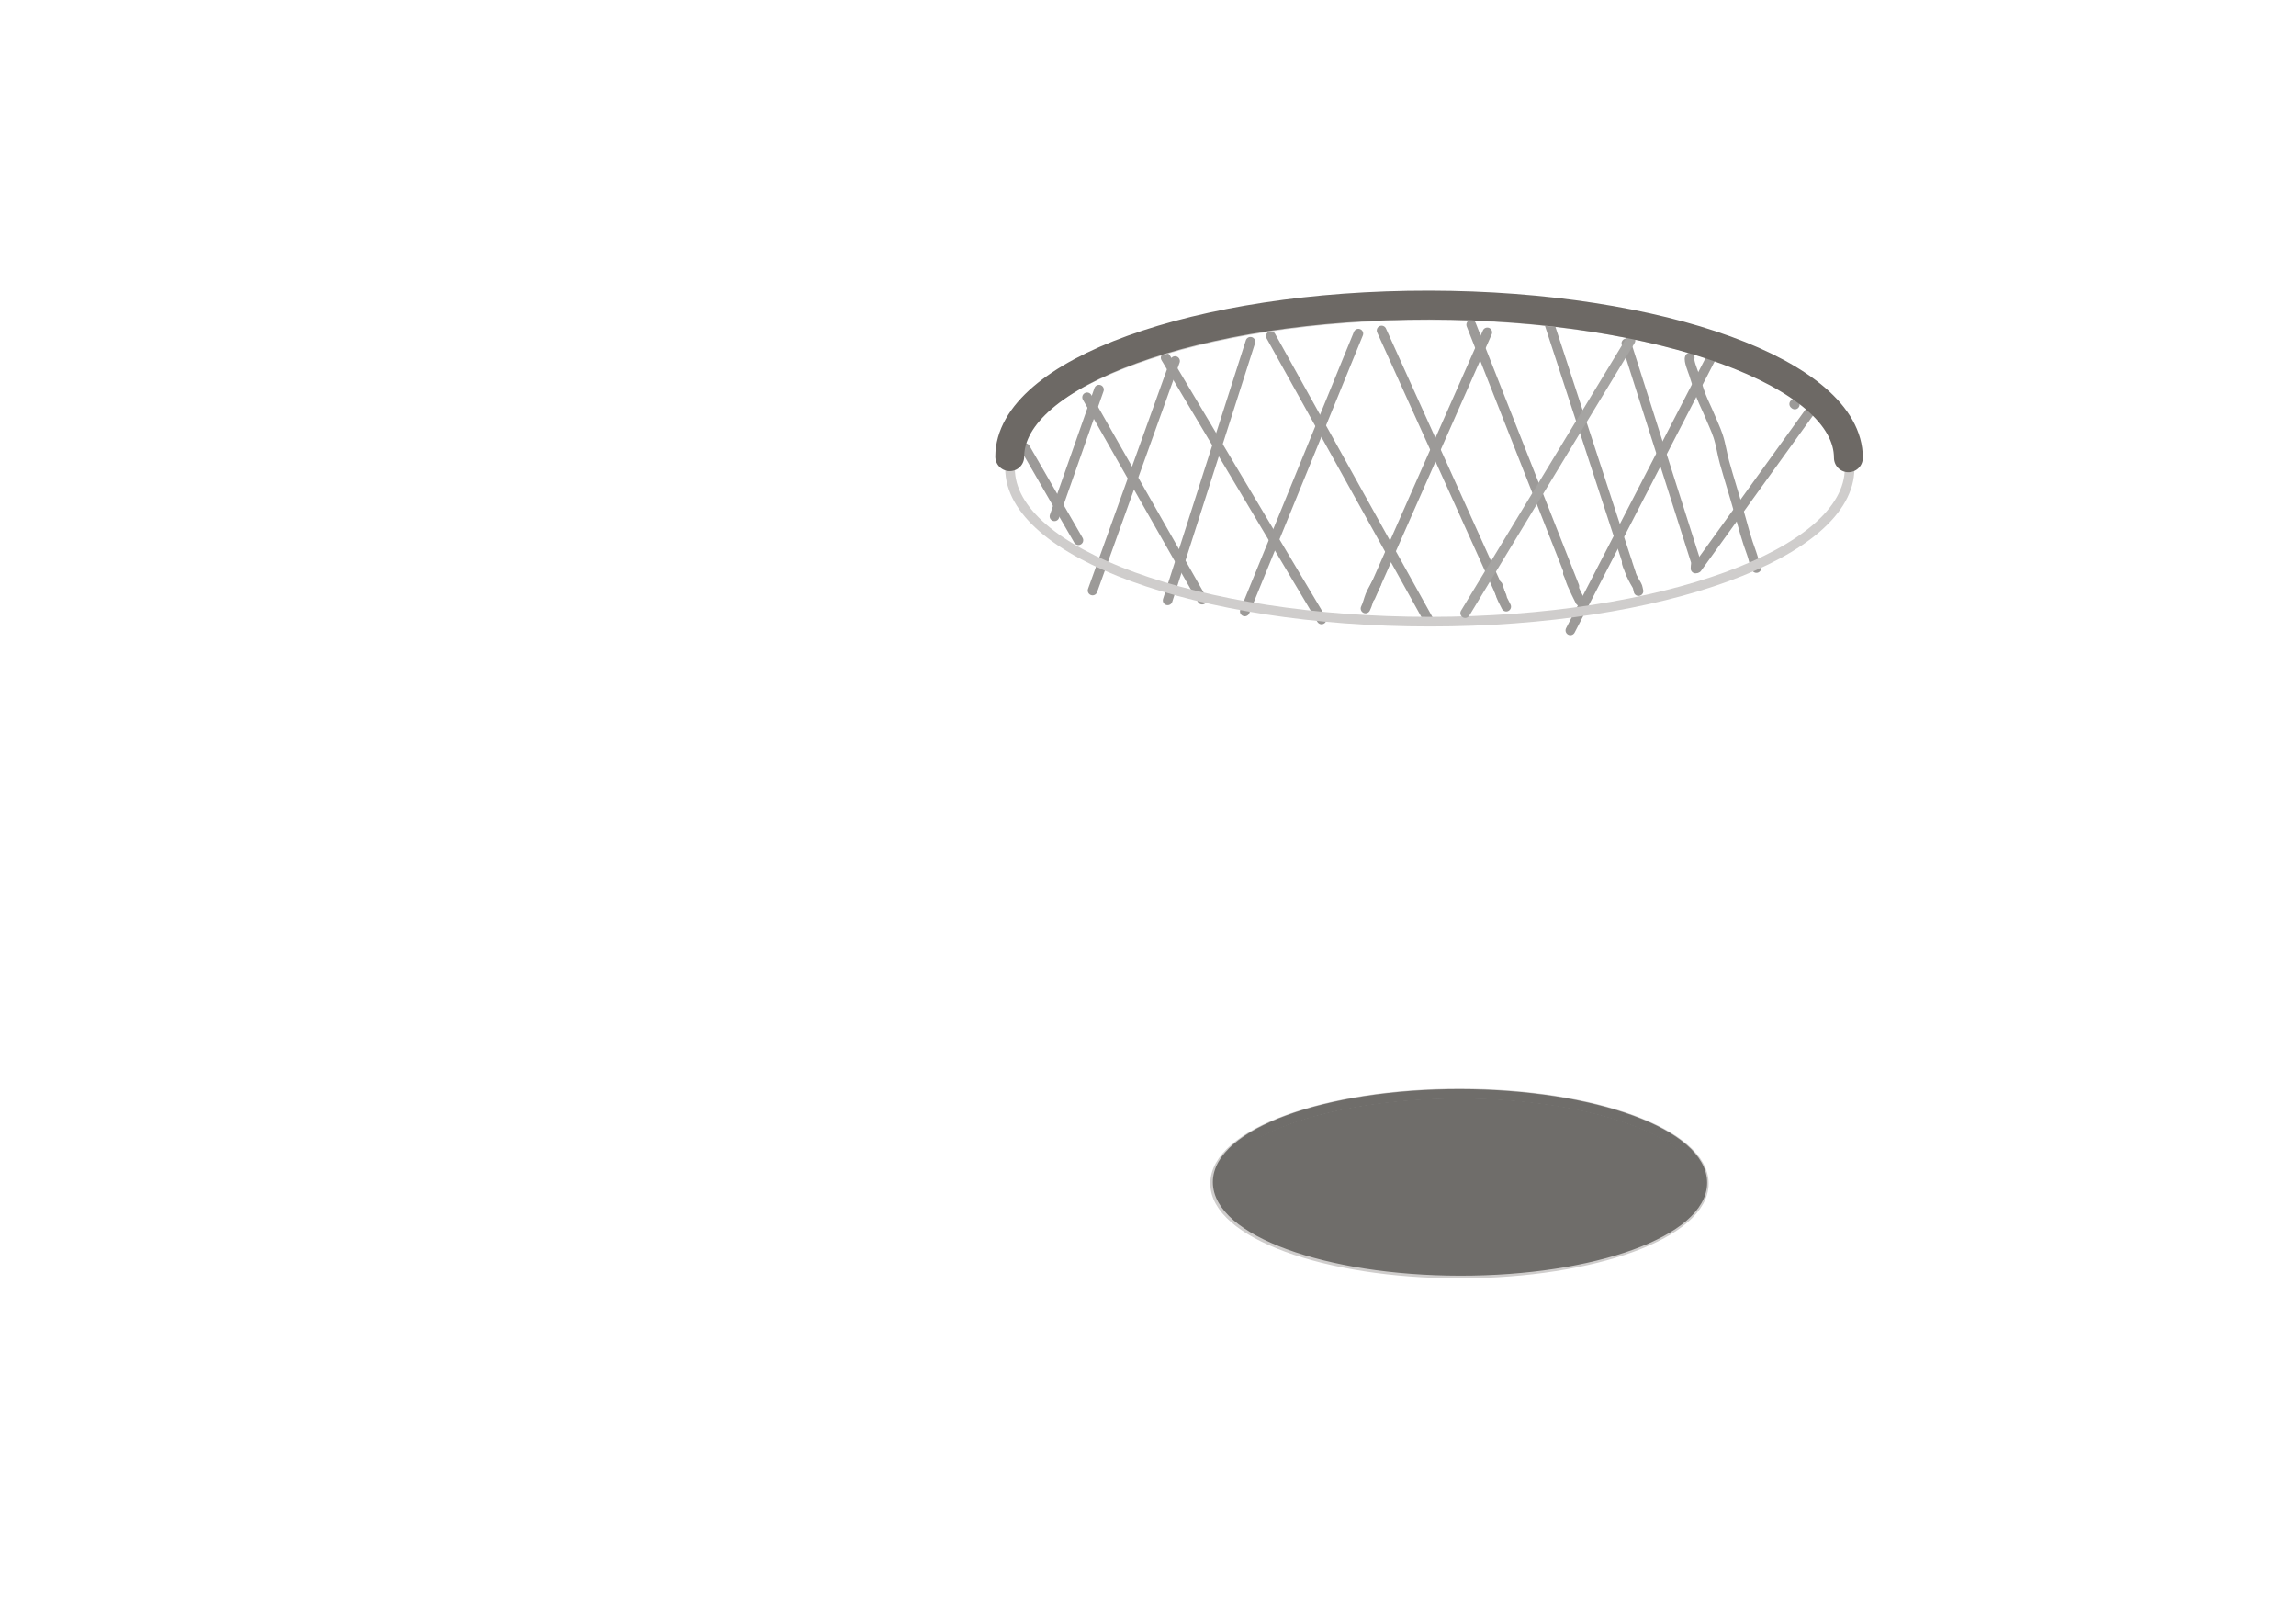 <?xml version="1.0" encoding="UTF-8" standalone="no"?>
<!DOCTYPE svg PUBLIC "-//W3C//DTD SVG 1.1//EN" "http://www.w3.org/Graphics/SVG/1.1/DTD/svg11.dtd">
<!-- Created with Vectornator (http://vectornator.io/) -->
<svg height="100%" stroke-miterlimit="10" style="fill-rule:nonzero;clip-rule:evenodd;stroke-linecap:round;stroke-linejoin:round;" version="1.1" viewBox="0 0 2384.24 1683.99" width="100%" xml:space="preserve" xmlns="http://www.w3.org/2000/svg" xmlns:vectornator="http://vectornator.io" xmlns:xlink="http://www.w3.org/1999/xlink">
<defs/>
<g id="Layer-2" vectornator:layerName="Layer 2">
<path d="M1141.24 404.57L1094.99 536.106" fill="none" opacity="1" stroke="#9c9a98" stroke-linecap="butt" stroke-linejoin="round" stroke-width="10"/>
<path d="M1220.21 374.899L1134.56 613.185" fill="none" opacity="1" stroke="#9c9a98" stroke-linecap="butt" stroke-linejoin="round" stroke-width="10"/>
<path d="M1298.51 354.856L1212.53 623.393" fill="none" opacity="1" stroke="#9c9a98" stroke-linecap="butt" stroke-linejoin="round" stroke-width="10"/>
<path d="M1410.59 346.424L1292.64 634.923" fill="none" opacity="1" stroke="#9c9a98" stroke-linecap="butt" stroke-linejoin="round" stroke-width="10"/>
<path d="M1544.46 345.125L1423.14 619.805" fill="none" opacity="1" stroke="#9c9a98" stroke-linecap="butt" stroke-linejoin="round" stroke-width="10"/>
<path d="M1777.14 370.99L1630.7 654.584" fill="none" opacity="1" stroke="#9c9a98" stroke-linecap="butt" stroke-linejoin="round" stroke-width="10"/>
<path d="M1863.18 419.512L1863.8 420.016" fill="none" opacity="1" stroke="#9c9a98" stroke-linecap="butt" stroke-linejoin="round" stroke-width="10"/>
<path d="M1878.61 428.609L1762.33 589.867" fill="none" opacity="1" stroke="#9c9a98" stroke-linecap="butt" stroke-linejoin="round" stroke-width="10"/>
<path d="M1064.61 465.229L1119.86 560.956" fill="none" opacity="1" stroke="#9c9a98" stroke-linecap="butt" stroke-linejoin="round" stroke-width="10"/>
<path d="M1128.86 412.547L1248.35 622.632" fill="none" opacity="1" stroke="#9c9a98" stroke-linecap="butt" stroke-linejoin="round" stroke-width="10"/>
<path d="M1210.45 371.429L1372.35 643.191" fill="none" opacity="1" stroke="#9c9a98" stroke-linecap="butt" stroke-linejoin="round" stroke-width="10"/>
<path d="M1319.67 348.943L1483.5 643.834" fill="none" opacity="1" stroke="#9c9a98" stroke-linecap="butt" stroke-linejoin="round" stroke-width="10"/>
<path d="M1434.67 343.161L1559.43 619.222" fill="none" opacity="1" stroke="#9c9a98" stroke-linecap="butt" stroke-linejoin="round" stroke-width="10"/>
<path d="M1527.73 337.148L1634.86 608.796" fill="none" opacity="1" stroke="#9c9a98" stroke-linecap="butt" stroke-linejoin="round" stroke-width="10"/>
<path d="M1607.62 332.308L1693.71 595.719" fill="none" opacity="1" stroke="#9c9a98" stroke-linecap="butt" stroke-linejoin="round" stroke-width="10"/>
<path d="M1688.83 356.512L1762.22 587.052" fill="none" opacity="1" stroke="#9c9a98" stroke-linecap="butt" stroke-linejoin="round" stroke-width="10"/>
<path d="M1429.05 606.323C1427.05 610.333 1424.56 614.049 1422.88 618.232C1421.1 622.707 1420.2 627.433 1417.99 631.843" fill="none" opacity="1" stroke="#9c9a98" stroke-linecap="round" stroke-linejoin="round" stroke-width="10"/>
<path d="M1555.38 608.024C1554.79 606.857 1555.95 609.506 1556.02 609.726C1556.51 611.454 1557.07 613.3 1557.5 615.042C1558.76 620.071 1561.76 625.264 1564.1 629.929" fill="none" opacity="1" stroke="#9c9a98" stroke-linecap="round" stroke-linejoin="round" stroke-width="10"/>
<path d="M1628.11 595.264C1629.9 598.844 1630.81 602.689 1632.36 606.323C1634.93 612.305 1637.95 618.339 1640.87 624.187" fill="none" opacity="1" stroke="#9c9a98" stroke-linecap="round" stroke-linejoin="round" stroke-width="10"/>
<path d="M1689.36 583.355C1688.59 584.883 1691.08 589.377 1691.7 591.224C1693.62 596.998 1696.7 602.679 1699.78 607.812C1700.83 609.556 1700.87 611.922 1701.48 613.766" fill="none" opacity="1" stroke="#9c9a98" stroke-linecap="round" stroke-linejoin="round" stroke-width="10"/>
<path d="M1760.79 587.781C1761.31 583.731 1760.61 591.557 1760.69 590.226C1760.74 589.412 1760.68 588.59 1760.79 587.781Z" fill="none" opacity="1" stroke="#9c9a98" stroke-linecap="round" stroke-linejoin="round" stroke-width="10"/>
<path d="M1754.72 371.322C1753.3 374.157 1757.76 384.831 1758.83 388.04C1761.46 395.951 1763.72 404.023 1766.74 411.797C1769.31 418.389 1772.57 424.606 1775.25 431.154C1778.17 438.281 1781.61 445.247 1784.05 452.564C1787.04 461.542 1788.26 471.028 1790.79 480.134C1795.54 497.207 1801.01 514.084 1805.75 531.166C1809.85 545.915 1813.6 560.296 1818.95 574.574C1820.78 579.464 1821.6 585.144 1823.94 589.825" fill="none" opacity="1" stroke="#9c9a98" stroke-linecap="round" stroke-linejoin="round" stroke-width="10"/>
<path d="M1048.85 486.394C1048.85 398.514 1244.01 327.273 1484.76 327.273C1725.52 327.273 1920.68 398.514 1920.68 486.394C1920.68 574.275 1725.52 645.516 1484.76 645.516C1244.01 645.516 1048.85 574.275 1048.85 486.394Z" fill="none" opacity="1" stroke="#cfcdcc" stroke-linecap="butt" stroke-linejoin="round" stroke-width="10"/>
<path d="M1261.81 1228.91C1261.81 1177.29 1375.42 1135.44 1515.56 1135.44C1655.71 1135.44 1769.32 1177.29 1769.32 1228.91C1769.32 1280.53 1655.71 1322.37 1515.56 1322.37C1375.42 1322.37 1261.81 1280.53 1261.81 1228.91Z" fill="#6f6d6a" fill-rule="nonzero" opacity="1" stroke="#cfcdcc" stroke-linecap="butt" stroke-linejoin="round" stroke-width="10"/>
<path d="M1693.15 353.567L1521.47 636.647" fill="none" opacity="1" stroke="#a5a4a2" stroke-linecap="butt" stroke-linejoin="round" stroke-width="10"/>
<path d="M1264.46 1227.46C1264.53 1176.73 1377.25 1135.76 1516.23 1135.94C1655.2 1136.13 1767.81 1177.4 1767.74 1228.12C1767.68 1278.85 1654.96 1319.82 1515.98 1319.64C1377.01 1319.46 1264.4 1278.18 1264.46 1227.46Z" fill="none" opacity="1" stroke="#6f6d6a" stroke-linecap="butt" stroke-linejoin="round" stroke-width="10"/>
<path d="M1048.55 474.208C1048.66 386.949 1243.71 316.469 1484.2 316.787C1724.69 317.106 1919.55 388.101 1919.44 475.36" fill="none" opacity="1" stroke="#6d6965" stroke-linecap="butt" stroke-linejoin="round" stroke-width="30"/>
</g>
</svg>
